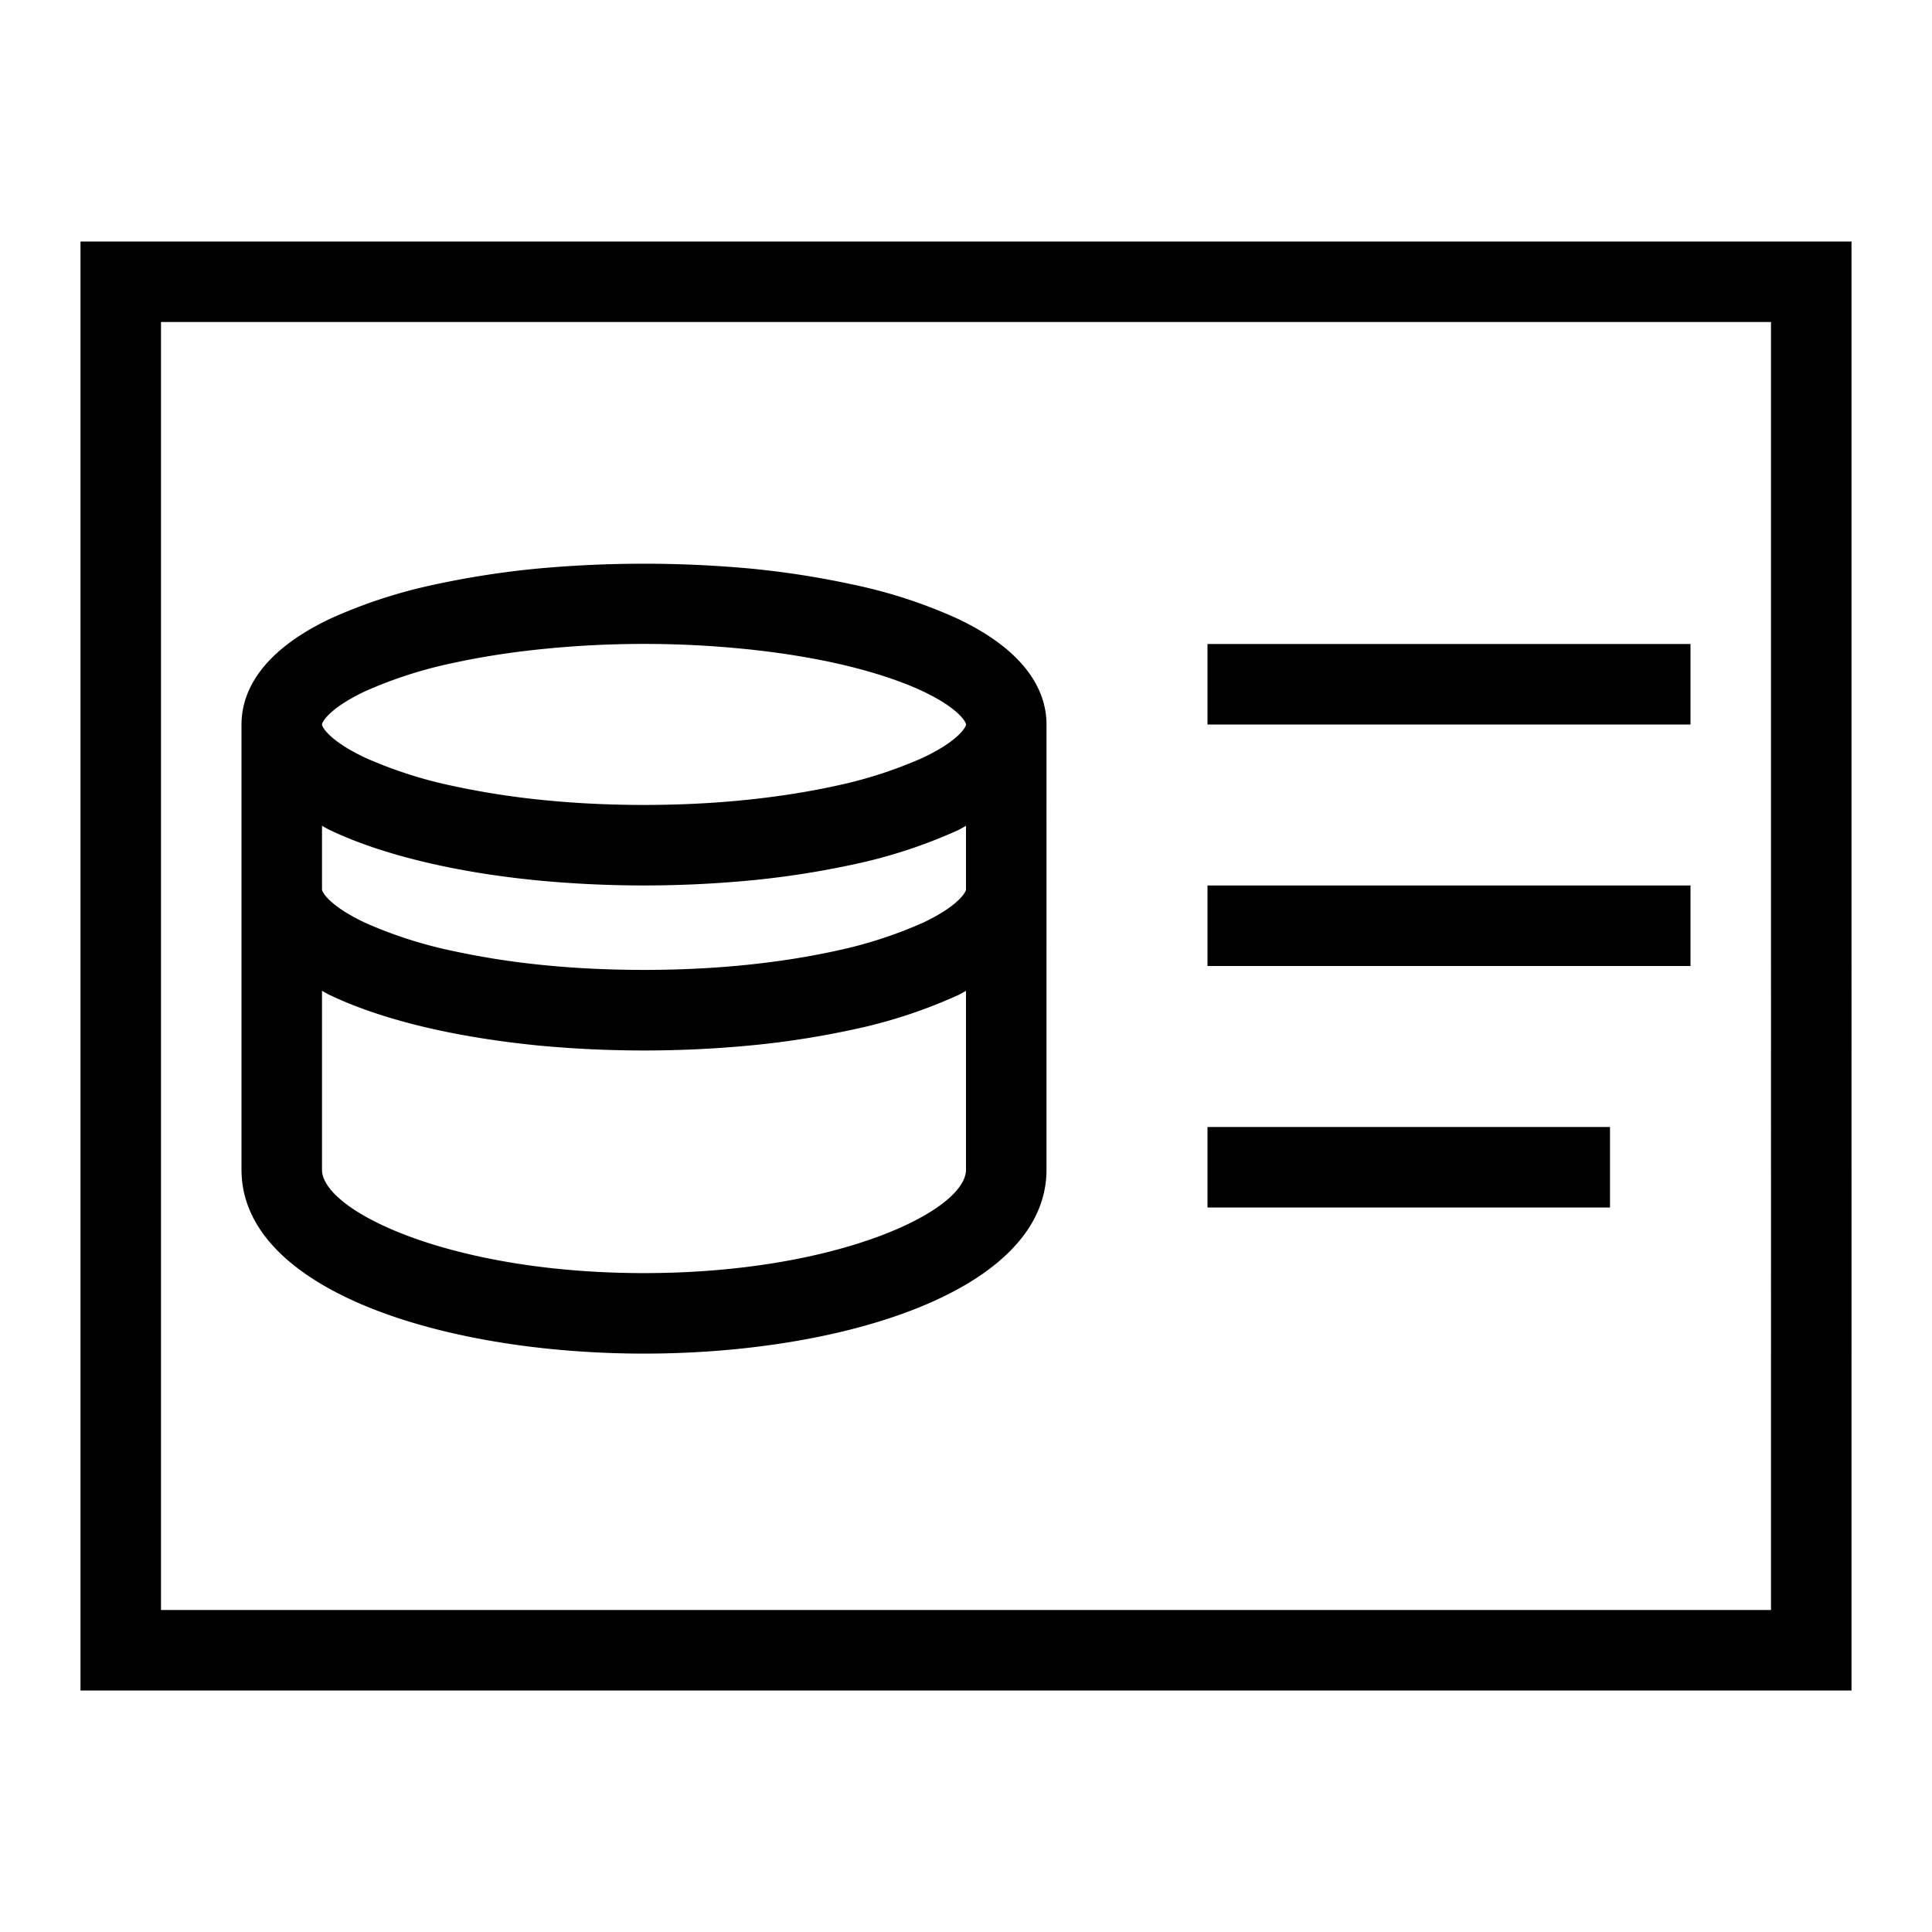 <svg xmlns="http://www.w3.org/2000/svg" viewBox="0 0 24 24"><path d="M1 3v18h22V3zm21 17H2V4h20zM21 9h-6V8h6zm0 3h-6v-1h6zm-1 3h-5v-1h5zM8 16.815c2.485 0 5-.785 5-2.285V9c0-.361-.192-.883-1.108-1.316a6.2 6.2 0 0 0-1.295-.422A11 11 0 0 0 9.3 7.061a14.5 14.5 0 0 0-2.6 0 11 11 0 0 0-1.298.2 6.3 6.3 0 0 0-1.296.423C3.192 8.117 3 8.639 3 9v5.53c0 1.5 2.515 2.285 5 2.285M4.534 8.588a5.4 5.4 0 0 1 1.084-.35c.365-.08.762-.141 1.178-.181a12.5 12.5 0 0 1 2.408 0c.416.04.813.101 1.176.181.426.095.801.216 1.085.35.44.208.535.38.535.412s-.095.204-.534.412a5.4 5.4 0 0 1-1.084.35c-.365.08-.762.141-1.178.181-.765.075-1.644.075-2.408 0a10 10 0 0 1-1.176-.181 5.4 5.4 0 0 1-1.085-.35C4.095 9.204 4 9.032 4 9s.095-.204.534-.412M4 10.258c.037.02.068.04.108.058.355.168.79.31 1.295.422.404.09.84.157 1.297.201a14 14 0 0 0 2.6 0 11 11 0 0 0 1.298-.2 6.3 6.3 0 0 0 1.296-.423c.039-.018.07-.038.106-.057v.79c0 .032-.095.206-.534.413a5.4 5.4 0 0 1-1.084.35c-.365.08-.762.141-1.178.181-.765.074-1.644.074-2.408 0a10 10 0 0 1-1.176-.181 5.4 5.4 0 0 1-1.086-.35c-.439-.207-.534-.38-.534-.412zm0 2.05c.037.02.068.04.108.058.355.168.79.31 1.295.422.404.089.84.156 1.297.201a14 14 0 0 0 2.6 0 11 11 0 0 0 1.298-.2 6.3 6.3 0 0 0 1.295-.423c.04-.018.07-.038.107-.057v2.221c0 .512-1.595 1.285-4 1.285s-4-.773-4-1.285v-2.22z"/><path fill="none" d="M0 0h24v24H0z"/></svg>